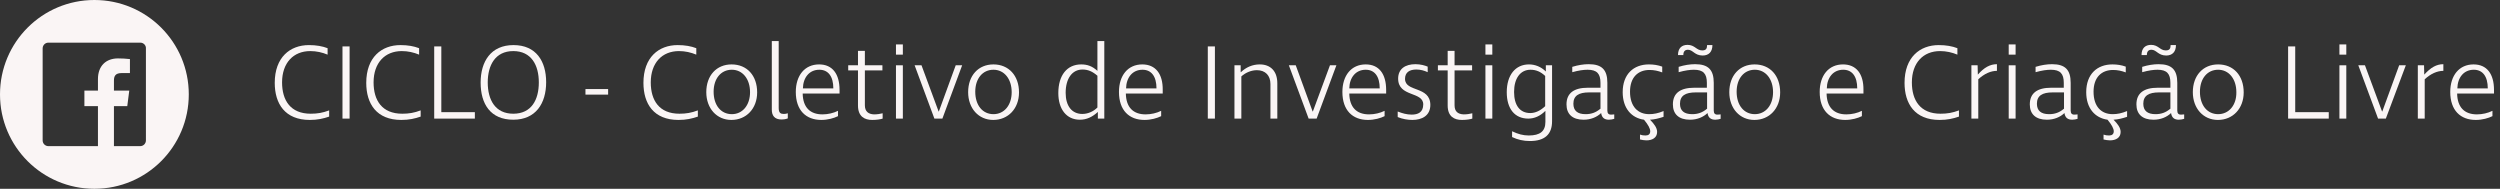<?xml version="1.0" encoding="utf-8"?>
<!-- Generator: Adobe Illustrator 25.2.3, SVG Export Plug-In . SVG Version: 6.00 Build 0)  -->
<svg version="1.1" id="Layer_1" xmlns="http://www.w3.org/2000/svg" xmlns:xlink="http://www.w3.org/1999/xlink" x="0px" y="0px"
	 viewBox="0 0 1125.6 85" style="enable-background:new 0 0 1125.6 85;" xml:space="preserve">
<rect x="0" y="0" width="1125.6" height="85" fill="#333333" stroke="none"/>
<style type="text/css">
	.st0{fill:none;}
	.st1{fill:#FAF5F5;}
</style>
<g>
	<path class="st0" d="M917.1,46.8c0,3,1.8,4.7,5.5,4.7c2.5,0,4.6-0.7,6.6-2.4v-7.4h-5.1C919.5,41.6,917.1,43.2,917.1,46.8z"/>
	<path class="st0" d="M708.4,46.8c0,3,1.8,4.7,5.5,4.7c2.5,0,4.6-0.7,6.6-2.4v-7.4h-5.1C710.8,41.6,708.4,43.2,708.4,46.8z"/>
	<path class="st0" d="M514.4,31.4c-4.5,0-7.2,3.5-7.4,8.4h13.7C520.7,34.4,518.4,31.4,514.4,31.4z"/>
	<path class="st0" d="M614.9,31.4c-4.5,0-7.2,3.5-7.4,8.4h13.7C621.2,34.4,618.9,31.4,614.9,31.4z"/>
	<path class="st0" d="M829.9,31.4c-4.5,0-7.2,3.5-7.4,8.4h13.7C836.2,34.4,833.9,31.4,829.9,31.4z"/>
	<path class="st0" d="M756.4,46.8c0,3,1.8,4.7,5.5,4.7c2.5,0,4.6-0.7,6.6-2.4v-7.4h-5.1C758.8,41.6,756.4,43.2,756.4,46.8z"/>
	<path class="st0" d="M790.1,31.5c-4.9,0-8.2,4-8.2,9.9c0,6.1,3.3,10.1,8.2,10.1c4.8,0,8.2-4.1,8.2-9.9
		C798.3,35.6,794.9,31.5,790.1,31.5z"/>
	<path class="st0" d="M479.8,41.9c0,5.9,2.8,9.5,7.5,9.5c2.4,0,4.9-1.1,6.8-2.9V34.2c-2.2-1.9-4.2-2.8-6.7-2.8
		C482.8,31.4,479.8,35.5,479.8,41.9z"/>
	<path class="st0" d="M231.1,23.1c-8.2,0-11.5,6.4-11.5,14.1c0,7.8,3.4,14.1,11.5,14.1s11.5-6.3,11.5-14.1
		C242.6,29.4,239.3,23.1,231.1,23.1z"/>
	<path class="st0" d="M63.2,19.3H21.8c-1.4,0-2.6,1.1-2.6,2.6v41.4c0,1.4,1.1,2.6,2.6,2.6h22.3v-18H38v-7h6.1v-5.2
		c0-6,3.7-9.3,9-9.3c1.8,0,3.6,0.1,5.4,0.3v6.3h-3.7c-2.9,0-3.5,1.4-3.5,3.4v4.5h6.9l-0.9,7h-6v18h11.8c1.4,0,2.6-1.1,2.6-2.6V21.8
		C65.7,20.4,64.6,19.3,63.2,19.3z"/>
	<path class="st0" d="M329.5,31.5c-4.9,0-8.2,4-8.2,9.9c0,6.1,3.3,10.1,8.2,10.1c4.8,0,8.2-4.1,8.2-9.9
		C337.7,35.6,334.3,31.5,329.5,31.5z"/>
	<path class="st0" d="M447.3,31.5c-4.9,0-8.2,4-8.2,9.9c0,6.1,3.3,10.1,8.2,10.1c4.8,0,8.2-4.1,8.2-9.9
		C455.5,35.6,452.1,31.5,447.3,31.5z"/>
	<path class="st0" d="M368.9,31.4c-4.5,0-7.2,3.5-7.4,8.4h13.7C375.1,34.4,372.8,31.4,368.9,31.4z"/>
	<path class="st0" d="M681.7,41.4c0,6,2.7,9.5,7.3,9.5c2.3,0,4.6-1.1,6.7-3.1V34.3c-2.1-2-4.1-2.8-6.6-2.8
		C684.5,31.4,681.7,35.3,681.7,41.4z"/>
	<path class="st0" d="M998.7,31.5c-4.9,0-8.2,4-8.2,9.9c0,6.1,3.3,10.1,8.2,10.1c4.8,0,8.2-4.1,8.2-9.9
		C1007,35.6,1003.5,31.5,998.7,31.5z"/>
	<path class="st0" d="M965,46.8c0,3,1.8,4.7,5.5,4.7c2.5,0,4.6-0.7,6.6-2.4v-7.4h-5.1C967.4,41.6,965,43.2,965,46.8z"/>
	<path class="st0" d="M1113.7,31.4c-4.5,0-7.2,3.5-7.4,8.4h13.7C1120,34.4,1117.7,31.4,1113.7,31.4z"/>
	<path class="st1" d="M42.5,0C19,0,0,19,0,42.5S19,85,42.5,85S85,66,85,42.5S66,0,42.5,0z M65.7,63.2c0,1.4-1.1,2.6-2.6,2.6H51.3
		v-18h6l0.9-7h-6.9v-4.5c0-2,0.6-3.4,3.5-3.4h3.7v-6.3c-1.8-0.2-3.6-0.3-5.4-0.3c-5.3,0-9,3.3-9,9.3v5.2H38v7h6.1v18H21.8
		c-1.4,0-2.6-1.1-2.6-2.6V21.8c0-1.4,1.1-2.6,2.6-2.6h41.4c1.4,0,2.6,1.2,2.5,2.6V63.2z"/>
	<path class="st1" d="M127,37.1c0-8.8,5.1-14.1,12.7-14.1c2.8,0,5.4,0.6,7.8,1.6v-2.9c-2.3-0.9-5.1-1.4-8.4-1.4
		c-8.5,0-15.4,5.5-15.4,17c0,9.4,4.6,16.7,15.8,16.7c3.4,0,6.1-0.6,8.7-1.5v-2.8c-2.9,1.1-5.3,1.5-8.3,1.5
		C130.8,51.2,127,45.2,127,37.1z"/>
	<rect x="154.2" y="20.9" class="st1" width="3.2" height="32.5"/>
	<path class="st1" d="M168.2,37.1c0-8.8,5.1-14.1,12.7-14.1c2.8,0,5.4,0.6,7.8,1.6v-2.9c-2.3-0.9-5.1-1.4-8.4-1.4
		c-8.5,0-15.4,5.5-15.4,17c0,9.4,4.6,16.7,15.8,16.7c3.4,0,6.1-0.6,8.7-1.5v-2.8c-2.9,1.1-5.3,1.5-8.3,1.5
		C172,51.2,168.2,45.2,168.2,37.1z"/>
	<polygon class="st1" points="198.7,20.9 195.5,20.9 195.5,53.4 213.8,53.4 213.8,50.5 198.7,50.5 	"/>
	<path class="st1" d="M231.2,20.3c-10.2,0-14.8,7.4-14.8,16.9c0,9.7,4.5,16.7,14.7,16.7c10.1,0,14.8-7.3,14.8-16.9
		C245.9,27.6,241.4,20.3,231.2,20.3z M231.1,51.2c-8.1,0-11.5-6.2-11.5-14.1c0-7.6,3.3-14.1,11.5-14.1c8.1,0,11.5,6.3,11.5,14.1
		C242.6,44.9,239.3,51.2,231.1,51.2z"/>
	<rect x="263.6" y="40.1" class="st1" width="10.2" height="2.5"/>
	<path class="st1" d="M293,37.1c0-8.8,5.1-14.1,12.7-14.1c2.8,0,5.4,0.6,7.8,1.6v-2.9c-2.3-0.9-5.1-1.4-8.4-1.4
		c-8.5,0-15.4,5.5-15.4,17c0,9.4,4.6,16.7,15.8,16.7c3.4,0,6.1-0.6,8.7-1.5v-2.8c-2.9,1.1-5.3,1.5-8.3,1.5
		C296.8,51.2,293,45.2,293,37.1z"/>
	<path class="st1" d="M329.4,29c-6.8,0-11.4,5-11.4,12.5c0,7.3,4.7,12.5,11.3,12.5c6.7,0,11.6-5.1,11.6-12.4
		C340.9,34,336.3,29,329.4,29z M329.5,51.4c-4.9,0-8.2-4-8.2-10.1c0-5.9,3.3-9.9,8.2-9.9c4.8,0,8.2,4.1,8.2,10.1
		C337.7,47.4,334.3,51.4,329.5,51.4z"/>
	<path class="st1" d="M350.6,48.6V18.5h-3.1v30.9c0,2.6,1.2,4.4,4.4,4.4c0.8,0,1.8-0.1,2.8-0.5V51c-0.6,0.2-1.2,0.3-1.8,0.3
		C351.5,51.3,350.6,50.9,350.6,48.6z"/>
	<path class="st1" d="M368.8,29c-6.5,0-10.5,5-10.5,12.4c0,8.3,4.6,12.6,11.5,12.6c2.9,0,5.7-0.8,7.5-1.7v-2.4c-2,1-4.5,1.6-7,1.6
		c-5.6,0-8.8-3.2-8.9-9.4H378v-1.6C378,33.3,374.8,29,368.8,29z M361.5,39.8c0.1-4.9,2.9-8.4,7.4-8.4c4,0,6.3,3,6.3,8.4H361.5z"/>
	<path class="st1" d="M389.4,47.4V31.7h7.9v-2.3h-7.9v-6.5h-3.1v6.5h-4.4v2.3h4.4v15.8c0,5,3,6.5,6.4,6.5c2.1,0,3.8-0.3,4.7-0.6
		v-2.4c-1.1,0.3-2.5,0.5-3.9,0.5C391,51.4,389.4,50.2,389.4,47.4z"/>
	<rect x="403.4" y="29.4" class="st1" width="3.1" height="24"/>
	<rect x="403.4" y="20" class="st1" width="3.1" height="4.6"/>
	<polygon class="st1" points="422.7,50.2 422.6,50.2 414.9,29.4 411.8,29.4 420.7,53.4 424.3,53.4 433.2,29.4 430.3,29.4 	"/>
	<path class="st1" d="M447.3,29c-6.8,0-11.4,5-11.4,12.5c0,7.3,4.7,12.5,11.3,12.5c6.7,0,11.6-5.1,11.6-12.4
		C458.8,34,454.1,29,447.3,29z M447.3,51.4c-4.9,0-8.2-4-8.2-10.1c0-5.9,3.3-9.9,8.2-9.9c4.8,0,8.2,4.1,8.2,10.1
		C455.5,47.4,452.1,51.4,447.3,51.4z"/>
	<path class="st1" d="M494.1,31.9L494.1,31.9c-2.3-2.1-4.5-2.9-7.3-2.9c-6.4,0-10.3,4.9-10.3,12.9c0,7.3,3.7,12,9.7,12
		c3,0,5.6-1.2,8.1-3.5h0v3h2.9V18.5h-3.1V31.9z M494.1,48.4c-1.9,1.9-4.4,2.9-6.8,2.9c-4.7,0-7.5-3.6-7.5-9.5
		c0-6.4,2.9-10.5,7.6-10.5c2.5,0,4.5,0.9,6.7,2.8V48.4z"/>
	<path class="st1" d="M514.3,29c-6.5,0-10.5,5-10.5,12.4c0,8.3,4.6,12.6,11.5,12.6c2.9,0,5.7-0.8,7.5-1.7v-2.4c-2,1-4.5,1.6-7,1.6
		c-5.6,0-8.8-3.2-8.9-9.4h16.6v-1.6C523.6,33.3,520.3,29,514.3,29z M507,39.8c0.1-4.9,2.9-8.4,7.4-8.4c4,0,6.3,3,6.3,8.4H507z"/>
	<rect x="543.8" y="20.9" class="st1" width="3.2" height="32.5"/>
	<path class="st1" d="M567.2,29c-3.3,0-6.2,1.3-8.5,3.5h-0.1v-3.1h-2.8v24h3.1v-19c2-1.8,4.6-2.8,7-2.8c3.8,0,6.1,2.4,6.1,6.2v15.6
		h3.1V37.5C575.1,32,572,29,567.2,29z"/>
	<polygon class="st1" points="591.1,50.2 591,50.2 583.4,29.4 580.3,29.4 589.2,53.4 592.8,53.4 601.7,29.4 598.8,29.4 	"/>
	<path class="st1" d="M614.9,29c-6.5,0-10.5,5-10.5,12.4c0,8.3,4.6,12.6,11.5,12.6c2.9,0,5.7-0.8,7.5-1.7v-2.4c-2,1-4.5,1.6-7,1.6
		c-5.6,0-8.8-3.2-8.9-9.4h16.6v-1.6C624.1,33.3,620.9,29,614.9,29z M607.5,39.8c0.1-4.9,2.9-8.4,7.4-8.4c4,0,6.3,3,6.3,8.4H607.5z"
		/>
	<path class="st1" d="M632.6,35.5c0-2.9,2-4.2,5.1-4.2c1.9,0,3.6,0.5,5.1,1.2V30c-1.2-0.5-3.2-1.1-5.5-1.1c-4.6,0-7.8,2.1-7.8,6.5
		c0,8.4,11.3,5.7,11.3,11.6c0,3.6-2.4,4.6-5.2,4.6c-2.2,0-4.3-0.6-6.3-1.4v2.5c2.1,0.9,4.6,1.3,6.6,1.3c4.3,0,8.1-1.9,8.1-6.8
		C643.9,38.6,632.6,41.6,632.6,35.5z"/>
	<path class="st1" d="M654.9,47.4V31.7h7.9v-2.3h-7.9v-6.5h-3.1v6.5h-4.4v2.3h4.4v15.8c0,5,3,6.5,6.4,6.5c2.1,0,3.8-0.3,4.7-0.6
		v-2.4c-1.1,0.3-2.5,0.5-3.9,0.5C656.4,51.4,654.9,50.2,654.9,47.4z"/>
	<rect x="668.8" y="20" class="st1" width="3.1" height="4.6"/>
	<rect x="668.8" y="29.4" class="st1" width="3.1" height="24"/>
	<path class="st1" d="M696,32.2L696,32.2c-2.1-2.1-4.8-3.2-7.6-3.2c-6.1,0-10,4.8-10,12.5c0,7.5,3.6,11.9,9.7,11.9
		c2.8,0,5.4-1.2,7.6-3.4h0.1v4.9c0,4.2-2.4,6.1-7.5,6.1c-2.5,0-4.8-0.6-7.5-1.9v2.6c2.5,1.2,5.1,1.8,8,1.8c6.7,0,10-3,10-8.9V29.4
		H696V32.2z M695.7,47.8c-2.1,2-4.4,3.1-6.7,3.1c-4.7,0-7.3-3.5-7.3-9.5c0-6.1,2.8-10,7.4-10c2.5,0,4.6,0.9,6.6,2.8V47.8z"/>
	<path class="st1" d="M723.7,49.8V37.3c0-5.9-2.5-8.4-8.4-8.4c-2.3,0-4.8,0.4-7.4,1.2l0,2.4c2.9-0.8,5.1-1.1,6.9-1.1
		c4.2,0,5.8,1.8,5.8,5.9v2.2h-5.7c-6.2,0-9.6,2.4-9.6,7.5c0,4.4,2.7,6.9,7.7,6.9c3.3,0,6-1.2,7.9-3c0.3,2.1,1.5,3,3.5,3
		c0.9,0,1.7-0.2,2.4-0.4v-2c-0.4,0-0.9,0.1-1.2,0.1C724.3,51.7,723.7,51.1,723.7,49.8z M720.5,49c-2,1.7-4.1,2.4-6.6,2.4
		c-3.7,0-5.5-1.6-5.5-4.7c0-3.6,2.4-5.1,7.1-5.1h5.1V49z"/>
	<path class="st1" d="M733.9,41.3c0-6.5,3.6-9.8,8.8-9.8c2,0,3.8,0.4,5.7,1.1V30c-1.9-0.7-3.9-1-6-1c-6.9,0-11.8,4.4-11.8,12.5
		c0,7.2,3.9,11.6,9.6,12.4c1.9,2.3,2.8,4,2.8,5.2c0,1.3-0.8,1.9-2.1,1.9c-1,0-1.7-0.1-2.5-0.4v2.2c0.9,0.2,1.9,0.4,2.9,0.4
		c2.5,0,4.8-1.1,4.8-3.8c0-1.8-1.3-3.6-3.2-5.5c2-0.1,4-0.6,6.1-1.3V50c-2.4,1-4.4,1.4-6.5,1.4C737.5,51.4,733.9,48,733.9,41.3z"/>
	<path class="st1" d="M760,22.4c2.2,0,3,2.6,6.6,2.6c2.8,0,4.4-1.7,4.4-4.7h-2.4c0,1.6-0.5,2.4-2.2,2.4c-2.6,0-3.3-2.5-6.6-2.5
		c-2.7,0-4.3,1.6-4.3,4.6h2.4C757.9,23.2,758.6,22.4,760,22.4z"/>
	<path class="st1" d="M771.6,49.8V37.3c0-5.9-2.5-8.4-8.4-8.4c-2.3,0-4.8,0.4-7.4,1.2l0,2.4c2.9-0.8,5.1-1.1,6.9-1.1
		c4.2,0,5.8,1.8,5.8,5.9v2.2h-5.7c-6.2,0-9.6,2.4-9.6,7.5c0,4.4,2.7,6.9,7.7,6.9c3.3,0,6-1.2,7.9-3c0.3,2.1,1.5,3,3.5,3
		c0.9,0,1.7-0.2,2.4-0.4v-2c-0.4,0-0.9,0.1-1.2,0.1C772.2,51.7,771.6,51.1,771.6,49.8z M768.5,49c-2,1.7-4.1,2.4-6.6,2.4
		c-3.7,0-5.5-1.6-5.5-4.7c0-3.6,2.4-5.1,7.1-5.1h5.1V49z"/>
	<path class="st1" d="M790,29c-6.8,0-11.4,5-11.4,12.5c0,7.3,4.7,12.5,11.3,12.5c6.7,0,11.6-5.1,11.6-12.4C801.5,34,796.9,29,790,29
		z M790.1,51.4c-4.9,0-8.2-4-8.2-10.1c0-5.9,3.3-9.9,8.2-9.9c4.8,0,8.2,4.1,8.2,10.1C798.3,47.4,794.9,51.4,790.1,51.4z"/>
	<path class="st1" d="M829.8,29c-6.5,0-10.5,5-10.5,12.4c0,8.3,4.6,12.6,11.5,12.6c2.9,0,5.7-0.8,7.5-1.7v-2.4c-2,1-4.5,1.6-7,1.6
		c-5.6,0-8.8-3.2-8.9-9.4h16.6v-1.6C839.1,33.3,835.8,29,829.8,29z M822.5,39.8c0.1-4.9,2.9-8.4,7.4-8.4c4,0,6.3,3,6.3,8.4H822.5z"
		/>
	<path class="st1" d="M860.8,37.1c0-8.8,5.1-14.1,12.7-14.1c2.8,0,5.4,0.6,7.8,1.6v-2.9c-2.3-0.9-5.1-1.4-8.4-1.4
		c-8.5,0-15.4,5.5-15.4,17c0,9.4,4.6,16.7,15.8,16.7c3.4,0,6.1-0.6,8.7-1.5v-2.8c-2.9,1.1-5.3,1.5-8.3,1.5
		C864.6,51.2,860.8,45.2,860.8,37.1z"/>
	<path class="st1" d="M890.5,33.6L890.5,33.6l-0.1-4.2h-2.8v24h3.1V35.7c2.7-2.5,5.6-3.8,8.4-3.8v-3C896,28.9,893.3,30.4,890.5,33.6
		z"/>
	<rect x="904.4" y="20" class="st1" width="3.1" height="4.6"/>
	<rect x="904.4" y="29.4" class="st1" width="3.1" height="24"/>
	<path class="st1" d="M932.3,49.8V37.3c0-5.9-2.5-8.4-8.4-8.4c-2.3,0-4.8,0.4-7.4,1.2l0,2.4c2.9-0.8,5.1-1.1,6.9-1.1
		c4.2,0,5.8,1.8,5.8,5.9v2.2h-5.7c-6.2,0-9.6,2.4-9.6,7.5c0,4.4,2.7,6.9,7.7,6.9c3.3,0,6-1.2,7.9-3c0.3,2.1,1.5,3,3.5,3
		c0.9,0,1.7-0.2,2.4-0.4v-2c-0.4,0-0.9,0.1-1.2,0.1C932.9,51.7,932.3,51.1,932.3,49.8z M929.2,49c-2,1.7-4.1,2.4-6.6,2.4
		c-3.7,0-5.5-1.6-5.5-4.7c0-3.6,2.4-5.1,7.1-5.1h5.1V49z"/>
	<path class="st1" d="M942.6,41.3c0-6.5,3.6-9.8,8.8-9.8c2,0,3.8,0.4,5.7,1.1V30c-1.9-0.7-3.9-1-6-1c-6.9,0-11.8,4.4-11.8,12.5
		c0,7.2,3.9,11.6,9.6,12.4c1.9,2.3,2.8,4,2.8,5.2c0,1.3-0.8,1.9-2.1,1.9c-1,0-1.7-0.1-2.5-0.4v2.2c0.9,0.2,1.9,0.4,2.9,0.4
		c2.5,0,4.8-1.1,4.8-3.8c0-1.8-1.3-3.6-3.2-5.5c2-0.1,4-0.6,6.1-1.3V50c-2.4,1-4.4,1.4-6.5,1.4C946.1,51.4,942.6,48,942.6,41.3z"/>
	<path class="st1" d="M980.3,49.8V37.3c0-5.9-2.5-8.4-8.4-8.4c-2.3,0-4.8,0.4-7.4,1.2l0,2.4c2.9-0.8,5.1-1.1,6.9-1.1
		c4.2,0,5.8,1.8,5.8,5.9v2.2h-5.7c-6.2,0-9.6,2.4-9.6,7.5c0,4.4,2.7,6.9,7.7,6.9c3.3,0,6-1.2,7.9-3c0.3,2.1,1.5,3,3.5,3
		c0.9,0,1.7-0.2,2.4-0.4v-2c-0.4,0-0.9,0.1-1.2,0.1C980.9,51.7,980.3,51.1,980.3,49.8z M977.1,49c-2,1.7-4.1,2.4-6.6,2.4
		c-3.7,0-5.5-1.6-5.5-4.7c0-3.6,2.4-5.1,7.1-5.1h5.1V49z"/>
	<path class="st1" d="M968.7,22.4c2.2,0,3,2.6,6.6,2.6c2.8,0,4.4-1.7,4.4-4.7h-2.4c0,1.6-0.5,2.4-2.2,2.4c-2.6,0-3.3-2.5-6.6-2.5
		c-2.7,0-4.3,1.6-4.3,4.6h2.4C966.6,23.2,967.3,22.4,968.7,22.4z"/>
	<path class="st1" d="M998.7,29c-6.8,0-11.4,5-11.4,12.5c0,7.3,4.7,12.5,11.3,12.5c6.7,0,11.6-5.1,11.6-12.4
		C1010.2,34,1005.6,29,998.7,29z M998.7,51.4c-4.9,0-8.2-4-8.2-10.1c0-5.9,3.3-9.9,8.2-9.9c4.8,0,8.2,4.1,8.2,10.1
		C1007,47.4,1003.5,51.4,998.7,51.4z"/>
	<polygon class="st1" points="1033.4,20.9 1030.2,20.9 1030.2,53.4 1048.5,53.4 1048.5,50.5 1033.4,50.5 	"/>
	<rect x="1053.3" y="29.4" class="st1" width="3.1" height="24"/>
	<rect x="1053.3" y="20" class="st1" width="3.1" height="4.6"/>
	<polygon class="st1" points="1072.6,50.2 1072.5,50.2 1064.8,29.4 1061.8,29.4 1070.7,53.4 1074.2,53.4 1083.2,29.4 1080.2,29.4 	
		"/>
	<path class="st1" d="M1091.5,33.6L1091.5,33.6l-0.1-4.2h-2.8v24h3.1V35.7c2.7-2.5,5.6-3.8,8.4-3.8v-3
		C1097,28.9,1094.4,30.4,1091.5,33.6z"/>
	<path class="st1" d="M1122.9,40.5c0-7.2-3.2-11.5-9.2-11.5c-6.5,0-10.5,5-10.5,12.4c0,8.3,4.6,12.6,11.5,12.6
		c2.9,0,5.7-0.8,7.5-1.7v-2.4c-2,1-4.5,1.6-7,1.6c-5.6,0-8.8-3.2-8.9-9.4h16.6V40.5z M1106.4,39.8c0.1-4.9,2.9-8.4,7.4-8.4
		c4,0,6.3,3,6.3,8.4H1106.4z"/>
</g>
</svg>
